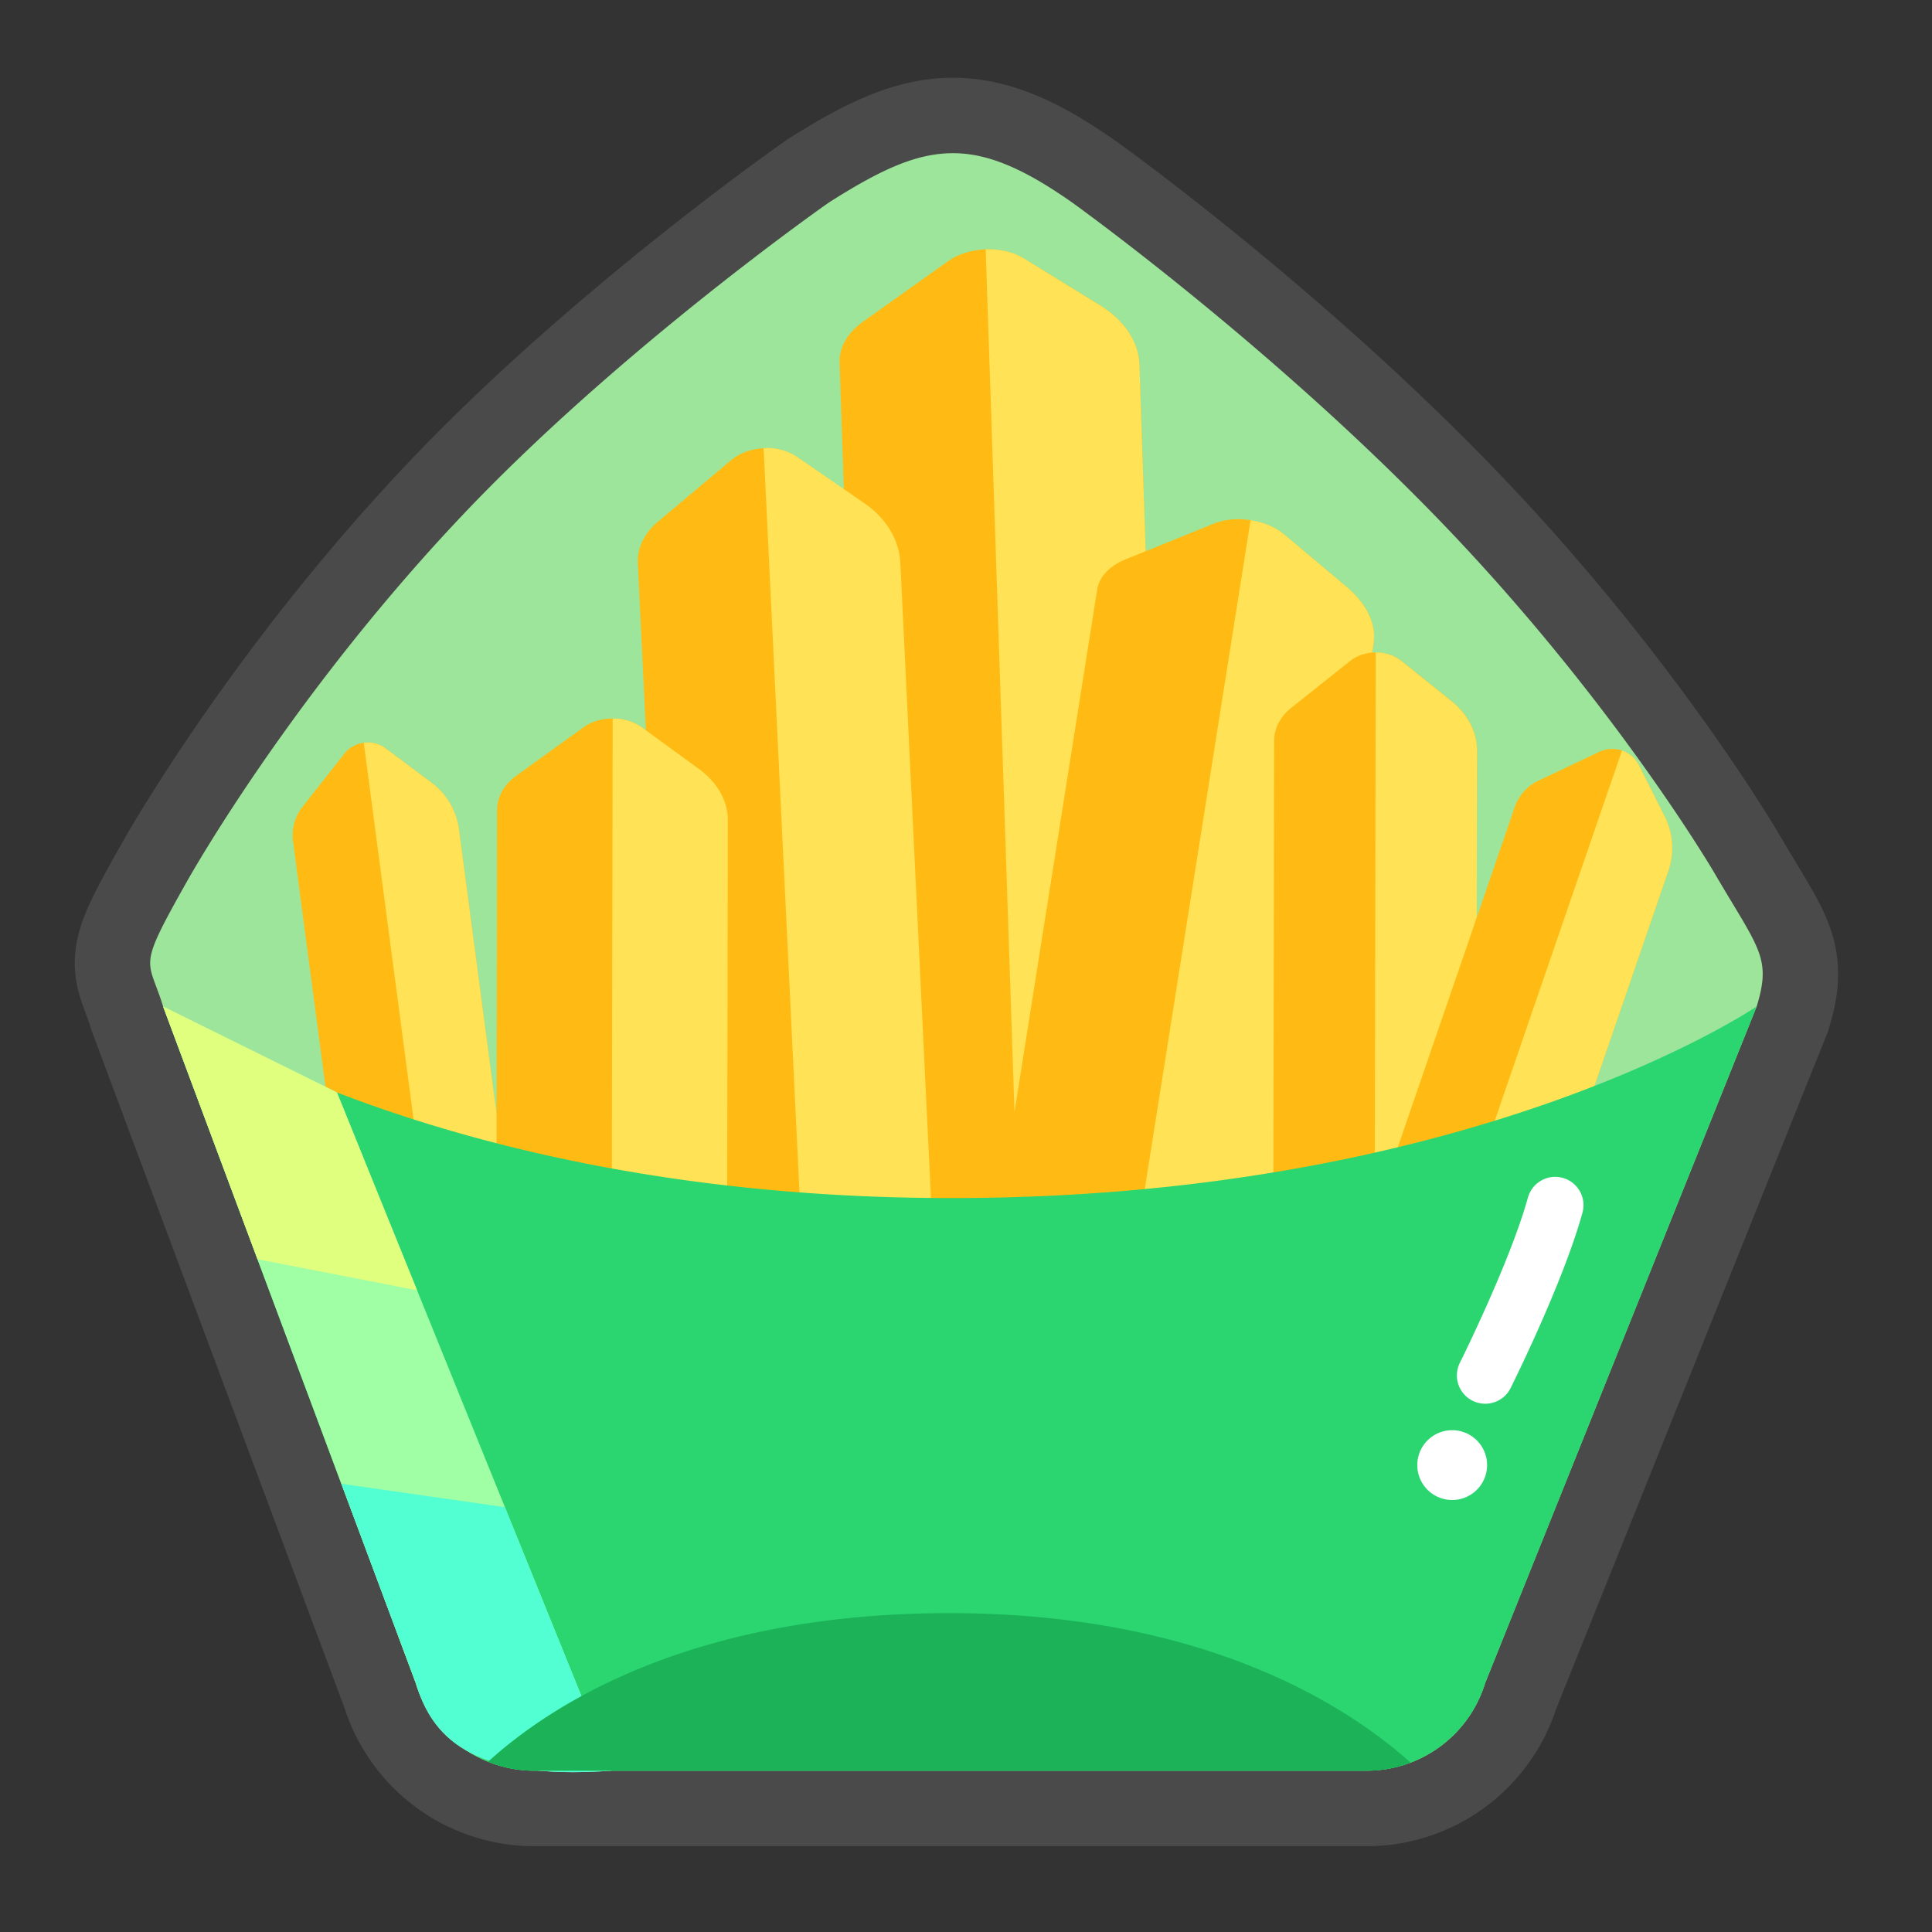 <?xml version="1.0" standalone="no"?><!DOCTYPE svg PUBLIC "-//W3C//DTD SVG 1.1//EN" "http://www.w3.org/Graphics/SVG/1.1/DTD/svg11.dtd"><svg class="icon" width="128px" height="128.00px" viewBox="0 0 1024 1024" version="1.1" xmlns="http://www.w3.org/2000/svg"><rect x="0" y="0" width="1024" height="1024" fill="#333333" stroke="none"/><path d="M505 41.22c-30.05 0-56.63 13-87.29 32.45l-0.75 0.48-0.73 0.51c-4.67 3.26-115.33 81-201.16 171.92C121.92 345.3 67.39 441.93 64.3 447.46 51.6 470 45.25 481.9 42 493.68c-5.47 19.7-0.19 33.79 3.31 43.12 1 2.66 1.94 5.18 2.91 8.36l0.36 1.16 0.43 1.14L182.51 905a105.7 105.7 0 0 0 100.68 73.52h441.16a105.7 105.7 0 0 0 100.52-73L968.2 548.37l0.63-1.58 0.5-1.63c4-13.24 7.49-29.32 2.31-48.17-3.57-13-10.14-23.9-19.24-39-2.79-4.63-5.95-9.87-9.44-15.86-2.29-3.91-57.24-97-152-194.85C698.47 151.71 596 78 591.64 74.91l-0.13-0.1-0.13-0.09c-15.69-11-29-18.68-41.92-24.07-15.21-6.34-29.74-9.43-44.44-9.43z" fill="#4A4A4A" /><path d="M439.18 107.43s-111 77.6-195 166.6c-91.57 97-145 193-145 193-26.94 47.75-20.72 40.31-12.73 66.44L220.36 892a65.7 65.7 0 0 0 62.83 46.5h441.16a65.7 65.7 0 0 0 62.83-46.5l143.9-358.56c8-26.13 1.11-30.44-22.67-71.19 0 0-53.72-91.69-146.23-187.25-91-94-193.83-167.6-193.83-167.6-53.16-37.4-78.16-32.4-129.17 0.03z" fill="#9EE59C" /><path d="M234.83 917.3l59.73-7.9a10.72 10.72 0 0 0 9.23-12l-60.53-457.77a36.94 36.94 0 0 0-14.49-24.73l-24.36-18.23a15.9 15.9 0 0 0-22 2.91L160.3 427.7a24.3 24.3 0 0 0-5 18.19L211 867l9.34 25a65.55 65.55 0 0 0 14.49 25.3z" fill="#FFBB14" /><path d="M294.57 909.4a10.73 10.73 0 0 0 9.23-12l-60.54-457.77a36.94 36.94 0 0 0-14.49-24.73l-24.36-18.23a15.86 15.86 0 0 0-11.61-3l68.78 520.14z" fill="#FFE255" /><path d="M603.85 770.95l-120 4c-10.68 0.36-19.54-5.22-19.78-12.45L445 192.1c-0.27-8 4.23-15.8 12.49-21.67l45.09-32.06c10.9-7.75 28.7-8.34 40.1-1.34l40.12 24.66c13.11 8.06 20.73 19.45 21.14 31.6l18.81 563.91c0.25 7.24-8.22 13.39-18.9 13.75z" fill="#FFBB14" /><path d="M603.85 770.95c10.68-0.36 19.15-6.51 18.91-13.75l-18.85-563.91c-0.41-12.15-8-23.54-21.14-31.6L542.66 137c-5.7-3.5-13-5.1-20.23-4.86L543.83 773z" fill="#FFE255" /><path d="M488.27 879.85l-105 5.06c-9.34 0.45-17.2-5.09-17.55-12.37l-27.66-574c-0.39-8 3.4-15.94 10.51-21.92l38.84-32.65c9.39-7.89 25-8.64 35.06-1.69l35.58 24.49c11.63 8 18.51 19.4 19.1 31.63l27.34 567.51c0.41 7.22-6.87 13.49-16.22 13.94z" fill="#FFBB14" /><path d="M488.27 879.85c9.34-0.45 16.63-6.72 16.28-14l-27.34-567.51c-0.59-12.22-7.48-23.62-19.1-31.63l-35.58-24.49a29.12 29.12 0 0 0-17.8-4.72l31.07 644.87z" fill="#FFE255" /><path d="M632.81 826.4l-111.42-17.63c-9.92-1.57-17.17-7.8-16.2-13.92l76.34-482.39c1.07-6.76 6.51-12.53 15.09-16l46.89-19c11.33-4.6 27.86-2 37.22 5.89l33 27.73c10.77 9.06 15.93 20 14.3 30.23l-75.51 476.86c-0.96 6.12-9.79 9.83-19.71 8.23z" fill="#FFBB14" /><path d="M632.81 826.4c9.92 1.57 18.74-2.12 19.71-8.24L728 341.28c1.63-10.27-3.53-21.17-14.3-30.23l-33-27.73c-4.68-3.94-11.15-6.56-17.87-7.62L577.1 817.59z" fill="#FFE255" /><path d="M768.89 870.24l-81.32-0.15c-7.24 0-13.1-4.82-13.09-10.74l0.85-466.78c0-6.54 3.25-12.8 9-17.35l31.29-24.91c7.56-6 19.63-6 27.17 0l26.56 21.3c8.68 7 13.56 16.49 13.54 26.43L782 859.55c0 5.92-5.87 10.71-13.11 10.69z" fill="#FFBB14" /><path d="M768.89 870.24c7.24 0 13.11-4.78 13.13-10.7l0.84-461.46c0-9.94-4.86-19.47-13.54-26.43l-26.56-21.3a21.83 21.83 0 0 0-13.58-4.55l-1 524.37z" fill="#FFE255" /><path d="M370 921.12l-92.48-0.17c-8.23 0-14.89-5-14.88-11.07l0.85-480.88c0-6.74 3.69-13.18 10.2-17.88l35.58-25.66c8.6-6.2 22.32-6.18 30.89 0.06l30.2 22c9.87 7.17 15.42 17 15.41 27.23l-0.87 475.35c-0.01 6.1-6.69 11.03-14.9 11.02z" fill="#FFBB14" /><path d="M370 921.12c8.23 0 14.91-4.92 14.92-11l0.86-475.37c0-10.24-5.54-20.05-15.4-27.23l-30.2-22a26.55 26.55 0 0 0-15.44-4.69l-1 540.17z" fill="#FFE255" /><path d="M720.61 904.8l-62.94-21.63a10.73 10.73 0 0 1-6.67-13.63l151.8-441.69a24.3 24.3 0 0 1 12.57-14.06l32.3-15.32a15.9 15.9 0 0 1 21 7.23l13.67 27.19a36.94 36.94 0 0 1 1.93 28.6L734.24 898.14a10.73 10.73 0 0 1-13.63 6.66z" fill="#FFBB14" /><path d="M720.61 904.8a10.73 10.73 0 0 0 13.63-6.66l150.05-436.66a36.94 36.94 0 0 0-1.93-28.6l-13.67-27.18a15.86 15.86 0 0 0-9-7.9L689.14 894z" fill="#FFE255" /><path d="M86.46 533.47L220.36 892a65.7 65.7 0 0 0 62.83 46.5h441.16a65.7 65.7 0 0 0 62.83-46.5l143.9-358.56S782.19 635 504.19 635c-274 0-417.73-101.53-417.73-101.53z" fill="#2BD670" /><path d="M86.46 533.47L220.36 892c8.44 27.63 27.83 52 103.83 46.5L178.58 579z" fill="#A0FFA4" /><path d="M180.93 786.44L220.36 892c8.44 27.63 27.83 52 103.83 46.5l-56.58-139.65z" fill="#52FFD2" /><path d="M86.46 533.47l50.02 133.95 84.56 16.45-42.46-104.85-92.12-45.55z" fill="#E1FF7F" /><path d="M258.68 933.78a65.55 65.55 0 0 0 24.51 4.75h441.16a65.58 65.58 0 0 0 23.31-4.27C714.59 904.57 639.06 855 503.19 855c-137.19 0-211.86 49-244.51 78.78z" fill="#1BB258" /><path d="M787.18 744a15 15 0 0 1-13.41-21.71c0.26-0.53 26.47-53.14 36-87.31a15 15 0 1 1 28.91 8c-10.27 37-36.91 90.44-38 92.69a15 15 0 0 1-13.5 8.33z" fill="#FFFFFF" /><path d="M769.69 776.53m-18.5 0a18.5 18.5 0 1 0 37 0 18.5 18.5 0 1 0-37 0Z" fill="#FFFFFF" /></svg>